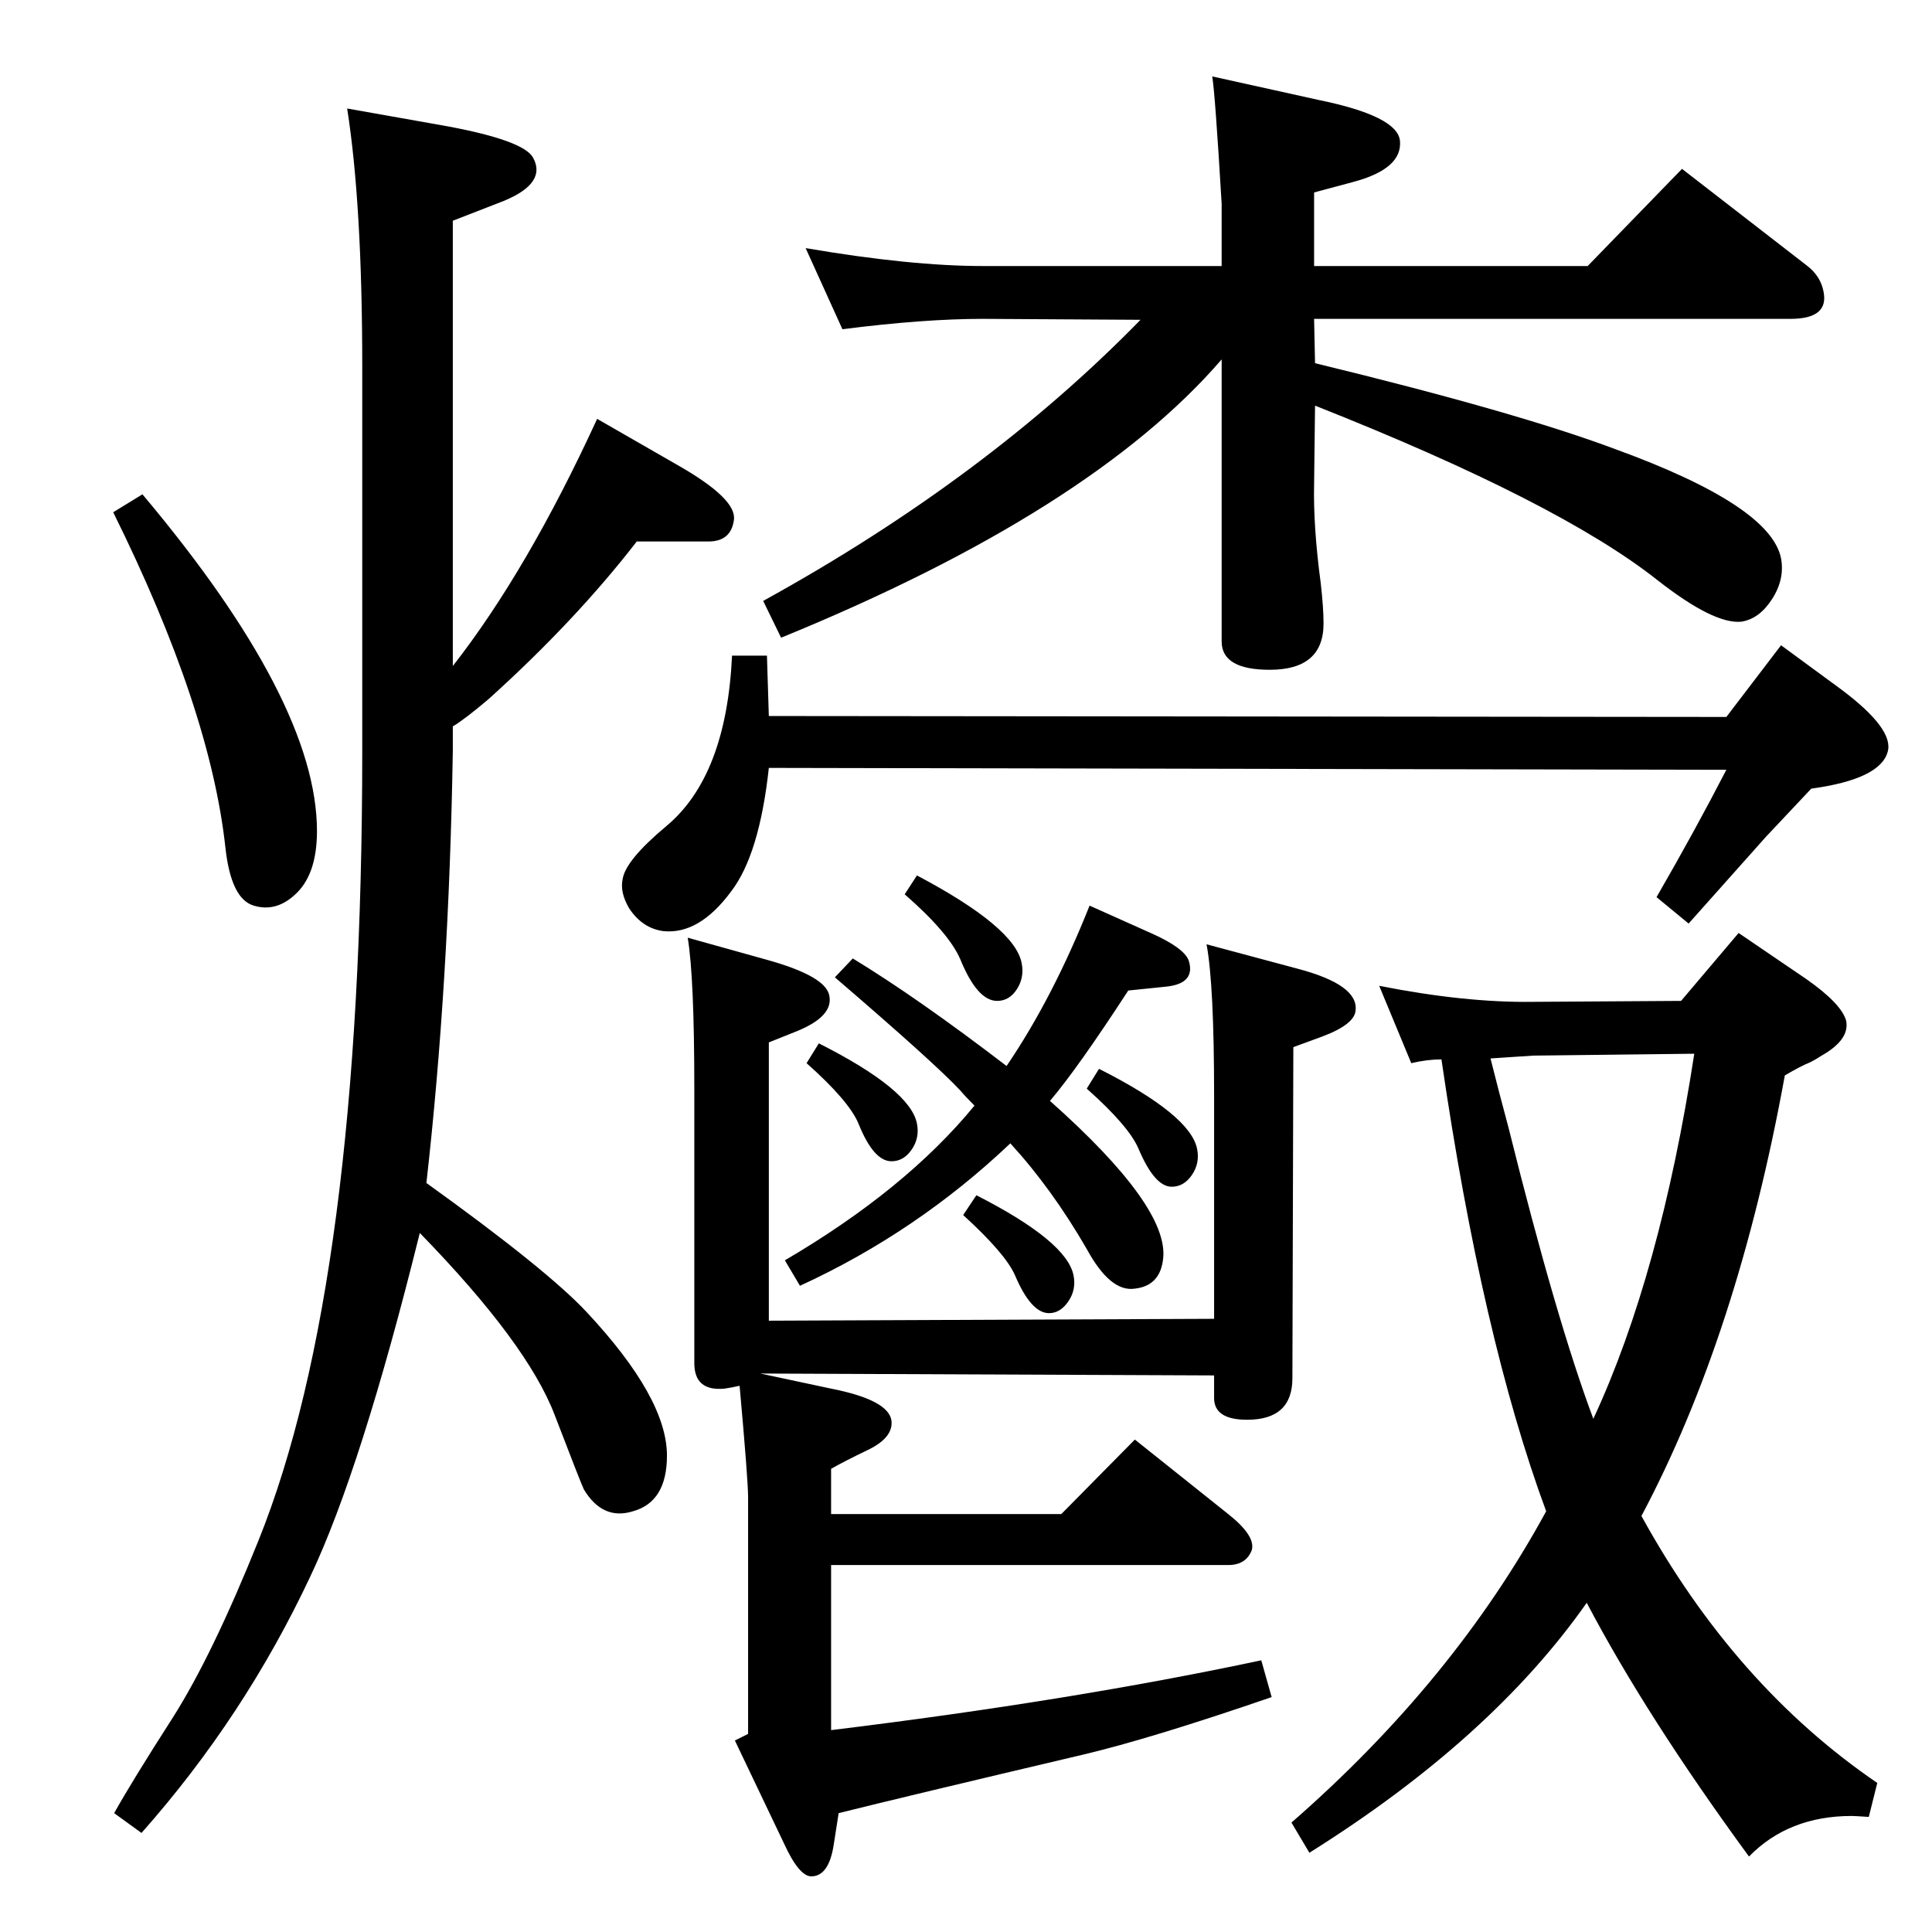 <?xml version="1.0" standalone="no"?>
<!DOCTYPE svg PUBLIC "-//W3C//DTD SVG 1.1//EN" "http://www.w3.org/Graphics/SVG/1.1/DTD/svg11.dtd" >
<svg xmlns="http://www.w3.org/2000/svg" xmlns:xlink="http://www.w3.org/1999/xlink" version="1.1" viewBox="0 0 2048 2048">
  <g transform="matrix(1 0 0 -1 0 2048)">
   <path fill="currentColor"
d="M1682 349q-101 -144 -294 -265l-19 32q172 150 270 330q-68 184 -111 479q-15 0 -32 -4l-34 82q91 -18 163 -17l157 1l61 72l72 -49q37 -26 42 -44q4 -20 -26 -37q-6 -4 -12 -7q-10 -4 -27 -14q-50 -275 -152 -467q99 -180 250 -283l-9 -36q-15 1 -18 1q-67 0 -109 -43
q-109 149 -172 269zM1580 926q9 -36 19 -73q51 -205 90 -309q71 153 107 387l-171 -2zM1033 876q-10 10 -15 16q-27 29 -133 120l19 20q69 -42 163 -114q49 72 88 170l67 -30q33 -15 38 -28q8 -25 -25 -28l-39 -4q-54 -83 -83 -117q126 -112 120 -167q-3 -29 -30 -32
q-26 -4 -51 42q-37 64 -81 112q-99 -94 -223 -151l-16 27q128 75 201 164zM1394 1663q214 -52 318 -91q165 -60 176 -116q4 -22 -9.5 -43t-32.5 -24q-29 -3 -89 44q-105 83 -363 185l-1 -83q-1 -45 7 -105q3 -26 3 -43q0 -49 -57 -49q-51 0 -51 30v299q-139 -161 -467 -295
l-19 39q236 130 400 298l-167 1q-63 0 -149 -11l-39 86q111 -19 188 -19h253v66q-7 118 -10 135l113 -25q83 -17 86 -43q3 -30 -50 -44l-41 -11v-78h290l100 103l133 -103q14 -11 17 -27q6 -29 -35 -29h-505zM675 1474q-65 -84 -157 -167q-26 -22 -38 -29v-26
q-4 -246 -28 -458q128 -92 170 -137q85 -91 85 -152q0 -49 -36 -59q-32 -10 -52 23q-3 6 -31 79q-29 76 -143 193q-62 -250 -116 -364q-70 -149 -179 -272l-29 21q19 34 62 101q42 66 91 188q110 273 110 837v407q0 172 -16 274l107 -19q80 -15 90 -33q15 -27 -31 -46
l-54 -21v-472q79 101 153 262l87 -50q61 -35 58 -57q-3 -23 -27 -23h-34h-42zM151 1524q185 -220 185 -357q0 -47 -24 -68q-20 -18 -43 -11q-24 7 -30 61q-16 148 -119 356zM784 579q-9 -2 -16 -3q-32 -3 -32 27v291q0 118 -7 160l86 -24q60 -17 64 -37q5 -22 -34 -38
l-30 -12v-295l472 2v237q0 117 -8 160l97 -26q64 -17 61 -44q-1 -15 -36 -28l-30 -11l-1 -351q0 -44 -48 -44q-35 0 -35 23v24l-481 2l75 -16q61 -12 64 -34q2 -18 -25 -31q-25 -12 -39 -20v-48h244l78 79l99 -79q29 -23 25 -38q-6 -16 -25 -16h-421v-175q254 31 456 74
l11 -39q-128 -44 -200 -61q-191 -45 -259 -62l-5 -32q-5 -35 -24 -35q-13 0 -29 35l-52 109l14 7v251q0 18 -9 118zM1830 1288l58 76l64 -47q56 -42 49 -66q-8 -29 -81 -39l-48 -51l-82 -92l-34 28q41 71 74 135l-1015 2q-10 -92 -40 -131q-34 -46 -72 -42q-22 3 -36 24
q-10 17 -7 31q3 20 46 56q64 53 70 181h37l2 -64zM868 942q97 -49 104 -85q3 -15 -5.5 -27.5t-21.5 -12.5q-19 0 -35 40q-10 24 -55 64zM972 1120q104 -55 111 -93q3 -15 -5 -27.5t-21 -12.5q-21 0 -39 44q-12 28 -59 69zM1165 915q97 -49 104 -85q3 -15 -5.5 -27.5
t-21.5 -12.5q-18 0 -35 40q-10 24 -55 64zM1035 781q96 -49 103 -85q3 -15 -5.5 -27.5t-20.5 -12.5q-19 0 -36 40q-10 23 -55 64z" />
  </g>

</svg>
